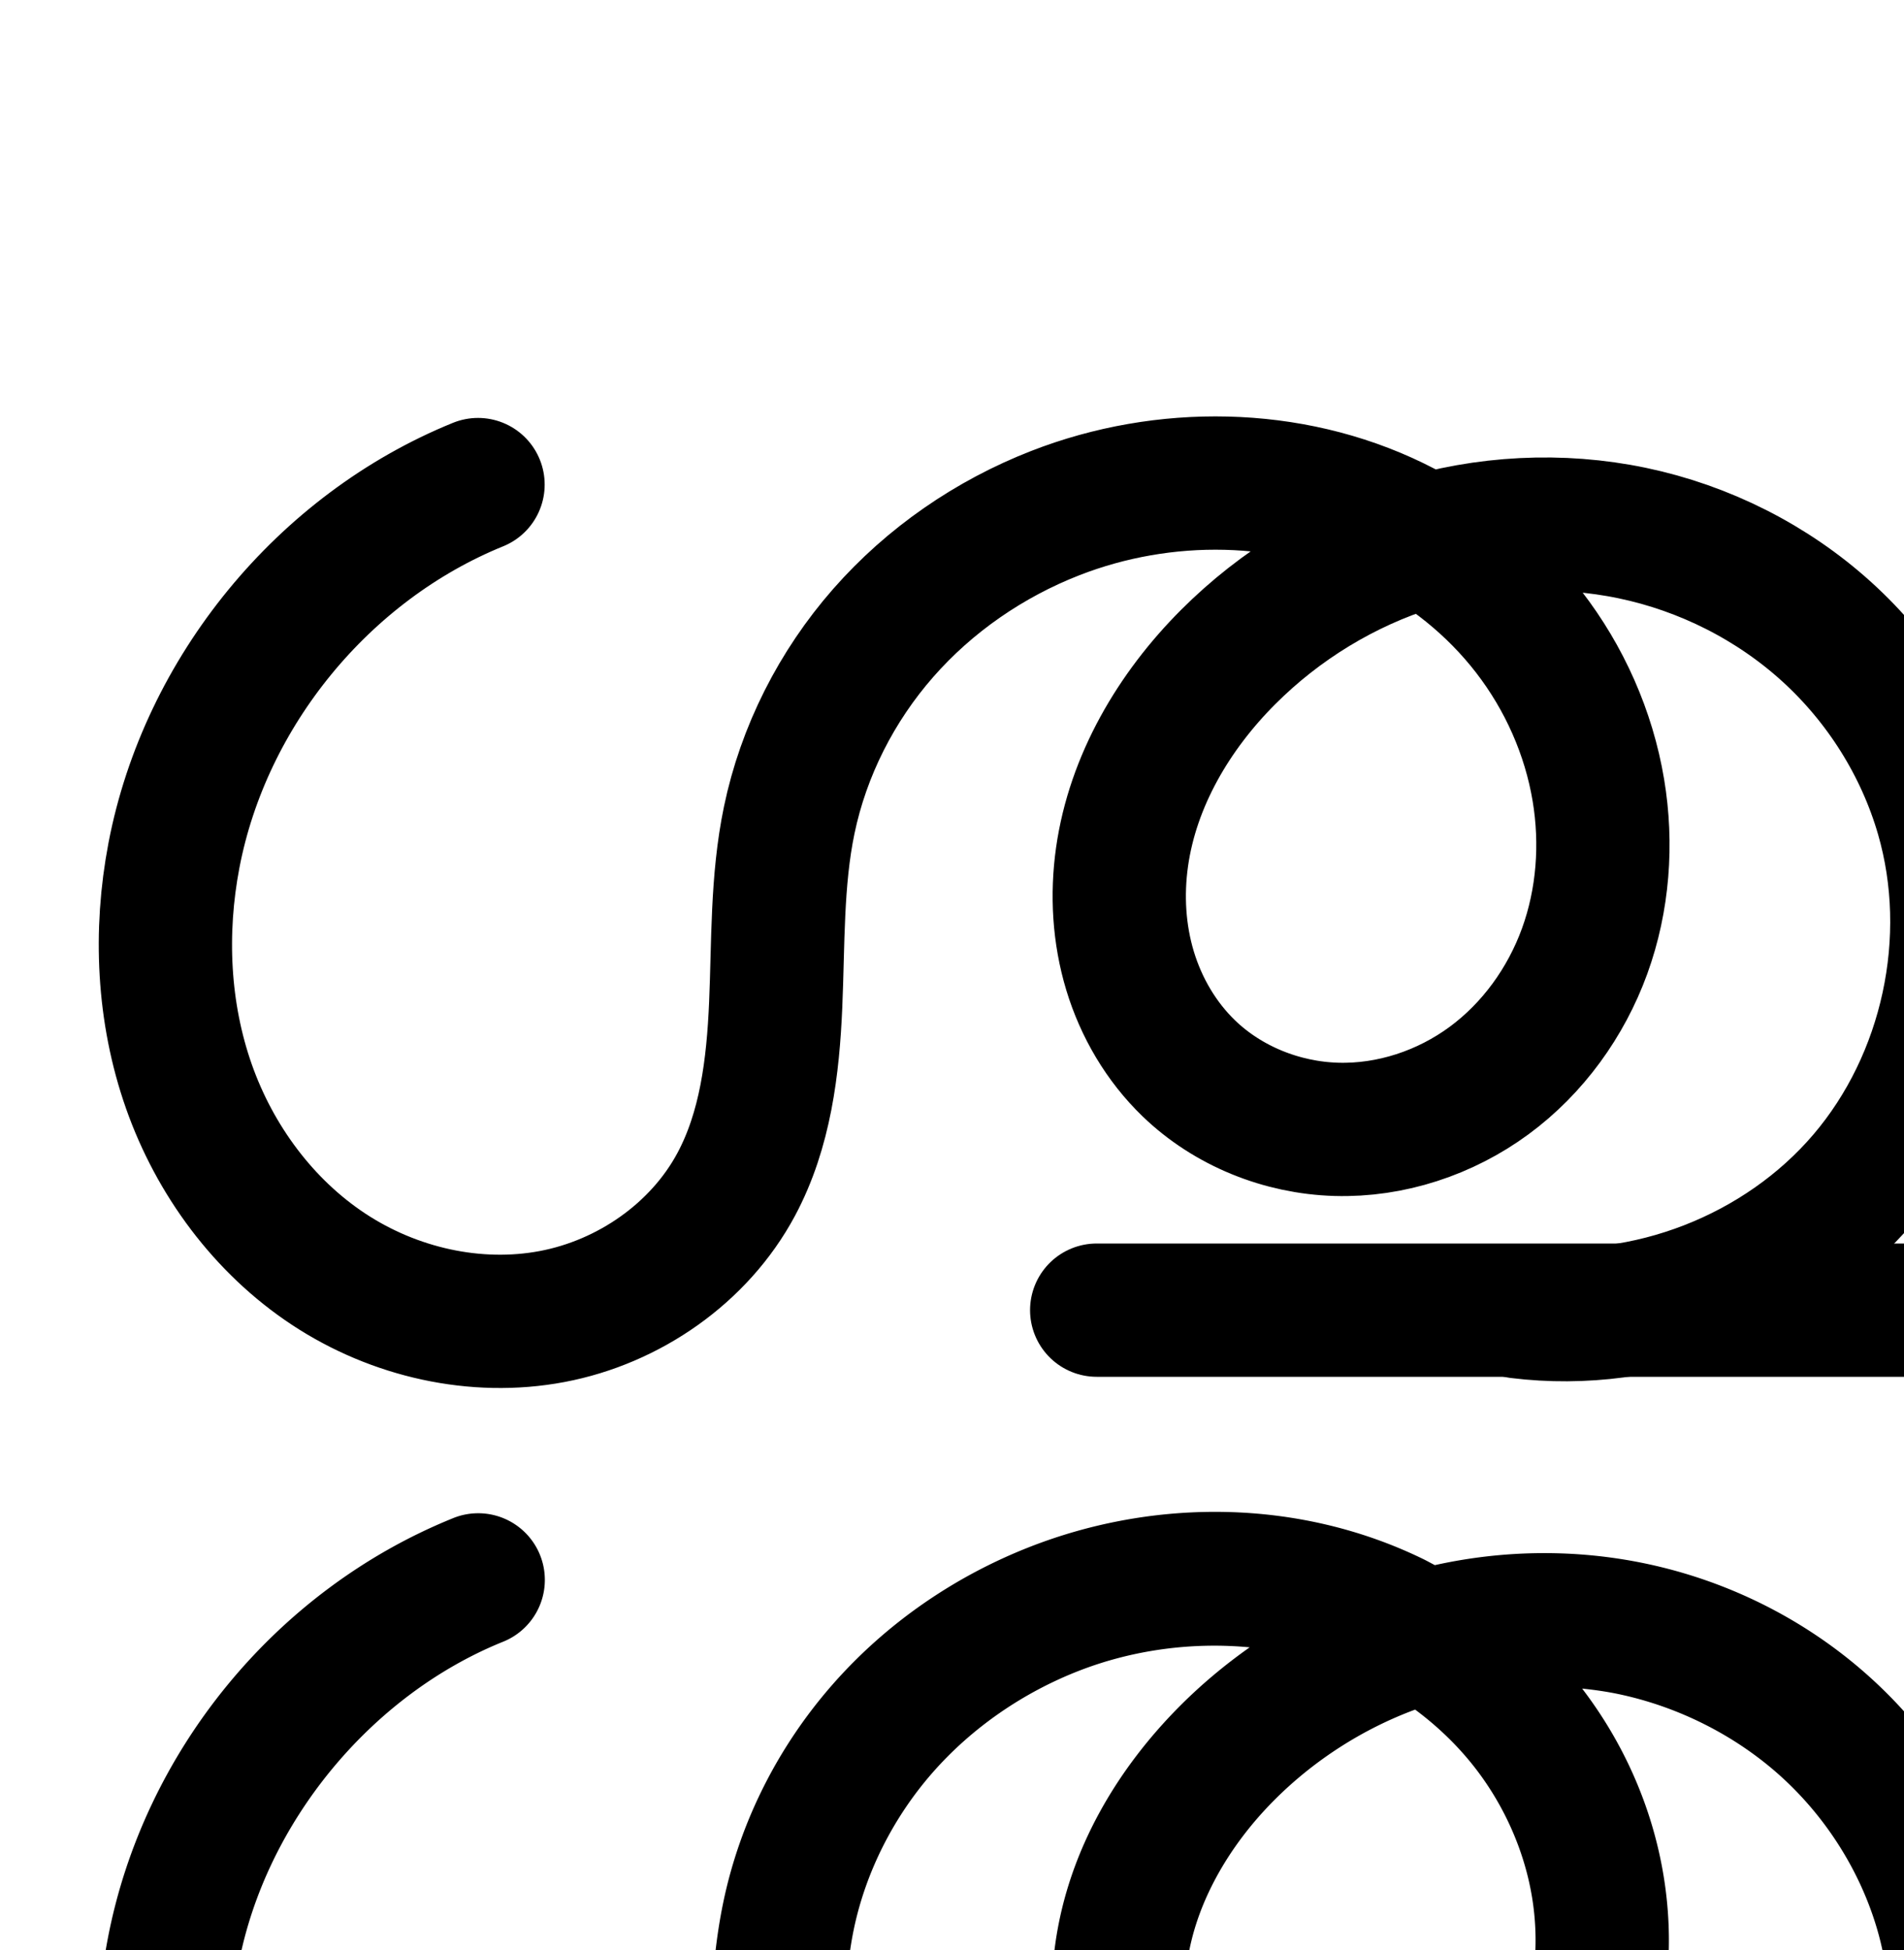 <?xml version="1.0" encoding="UTF-8" standalone="no"?>
<!-- Created with Inkscape (http://www.inkscape.org/) -->

<svg
   xmlns:dc="http://purl.org/dc/elements/1.1/"
   xmlns:cc="http://creativecommons.org/ns#"
   xmlns:rdf="http://www.w3.org/1999/02/22-rdf-syntax-ns#"
   xmlns:svg="http://www.w3.org/2000/svg"
   xmlns="http://www.w3.org/2000/svg"
   xmlns:sodipodi="http://sodipodi.sourceforge.net/DTD/sodipodi-0.dtd"
   xmlns:inkscape="http://www.inkscape.org/namespaces/inkscape"
   width="2000"
   height="2048"
   id="svg2992"
   version="1.1"
   inkscape:version="0.91pre3 r13670"
   sodipodi:docname="ശ്ച.svg">
  <defs
     id="defs5498">
    <inkscape:path-effect
       effect="spiro"
       id="path-effect4153"
       is_visible="true" />
    <inkscape:path-effect
       effect="spiro"
       id="path-effect4504-9-5-0-9"
       is_visible="true" />
    <inkscape:path-effect
       effect="spiro"
       id="path-effect4141-37-35-0-6-4-5"
       is_visible="true" />
    <inkscape:path-effect
       effect="spiro"
       id="path-effect4146-9-3-6"
       is_visible="true" />
    <inkscape:path-effect
       effect="spiro"
       id="path-effect4141-37-35-0-6-4-5-2"
       is_visible="true" />
    <inkscape:path-effect
       effect="spiro"
       id="path-effect4141-37-35-0-6-4-5-2-0"
       is_visible="true" />
    <inkscape:path-effect
       effect="spiro"
       id="path-effect4504-9-5-0-9-4"
       is_visible="true" />
    <inkscape:path-effect
       effect="spiro"
       id="path-effect4504-9-5-0-9-4-2"
       is_visible="true" />
    <inkscape:path-effect
       effect="spiro"
       id="path-effect4153-3"
       is_visible="true" />
  </defs>
  <sodipodi:namedview
     inkscape:window-height="851"
     inkscape:window-width="1600"
     inkscape:pageshadow="2"
     inkscape:pageopacity="0.0"
     borderopacity="1.0"
     bordercolor="#666666"
     pagecolor="#ffffff"
     id="base"
     showgrid="true"
     showguides="true"
     inkscape:guide-bbox="true"
     inkscape:zoom="0.32102648"
     inkscape:cx="1091.6309"
     inkscape:cy="563.61731"
     inkscape:window-x="1599"
     inkscape:window-y="-1"
     inkscape:current-layer="layer1"
     inkscape:window-maximized="1">
    <sodipodi:guide
       orientation="horizontal"
       position="0,600"
       id="guide5596" />
    <inkscape:grid
       type="xygrid"
       id="grid3769"
       empspacing="3"
       visible="true"
       enabled="true"
       snapvisiblegridlinesonly="true"
       spacingx="4px"
       units="px"
       dotted="true"
       spacingy="4px" />
    <sodipodi:guide
       orientation="0,1"
       position="-1040,1600"
       id="guide2985" />
  </sodipodi:namedview>
  <g
     inkscape:label="Layer 1"
     inkscape:groupmode="layer"
     id="layer1"
     transform="translate(0,1048)">
    <path
       style="fill:none;fill-rule:evenodd;stroke:#000000;stroke-width:140;stroke-linecap:round;stroke-linejoin:round;stroke-miterlimit:4;stroke-dasharray:none;stroke-opacity:1"
       d="m 502.128,-539.062 c -162.171,65.857 -286.55,217.493 -319.414,389.413 -15.398,80.55 -11.521,165.319 15.717,242.672 27.239,77.352 78.389,146.851 146.837,192.019 68.448,45.168 154.217,64.888 234.794,49.634 80.577,-15.253 154.551,-66.503 193.28,-138.79 30.644,-57.195 38.656,-123.65 41.456,-188.477 2.8,-64.826 0.997,-130.347 14.175,-193.882 15.067,-72.643 49.827,-140.941 98.736,-196.726 48.909,-55.785 111.778,-99.035 180.906,-125.966 113.857,-44.357 246.247,-42.823 356.121,10.643 54.937,26.733 103.881,65.931 141.224,114.286 37.343,48.355 62.956,105.843 73.004,166.108 9.402,56.392 5.072,115.278 -14.428,169.021 -19.501,53.742 -54.359,102.116 -100.406,136.001 -46.047,33.885 -103.262,52.865 -160.409,51.209 -57.147,-1.656 -113.787,-24.332 -154.935,-64.022 -29.018,-27.989 -50.078,-63.887 -61.752,-102.477 -11.674,-38.59 -14.073,-79.787 -8.41,-119.704 11.327,-79.834 54.513,-152.918 111.53,-209.934 54.543,-54.542 122.273,-95.944 195.941,-118.807 73.668,-22.863 153.154,-27.063 228.652,-11.259 75.498,15.804 146.811,51.664 203.957,103.472 57.145,51.808 99.897,119.494 121.319,193.593 37.494,129.693 5.656,277.302 -81.965,380.008 -87.62,102.707 -228.37,157.402 -362.35,140.808"
       id="path4502-2-0-5-0"
       inkscape:path-effect="#path-effect4504-9-5-0-9-4"
       inkscape:original-d="m 502.12818,-539.06198 c 0,0 -349.01589,224.15848 -319.41438,389.41313 40.2174,224.519341 385.09397,444.43684 590.62947,345.53494 116.0575,-55.8459 2.0271,-265.249049 55.6318,-382.3586 59.23953,-129.4199 139.9358,-295.46788 279.64153,-322.69201 209.4967,-40.82414 557.0337,78.01573 570.3478,291.03738 10.8132,173.008292 -281.0352,380.55416 -430.1786,292.208022 -124.4944,-73.74512384 -98.7284,-395.919252 41.3682,-432.115072 166.0265,-42.89516 665.1982,-48.73041 749.868,166.99956 54.1104,137.867714 -444.3147,520.81651 -444.3147,520.81651"
       inkscape:connector-curvature="0"
       sodipodi:nodetypes="caaaaaassc" />
    <path
       style="fill:none;fill-rule:evenodd;stroke:#000000;stroke-width:140;stroke-linecap:round;stroke-linejoin:round;stroke-miterlimit:4;stroke-dasharray:none;stroke-opacity:1"
       d="m 1152,328 1226,0 0,-854"
       id="path4151"
       inkscape:path-effect="#path-effect4153"
       inkscape:original-d="m 1152,328 1226,0 0,-854"
       inkscape:connector-curvature="0"
       sodipodi:nodetypes="ccc" />
    <path
       style="color:#000000;font-style:normal;font-variant:normal;font-weight:normal;font-stretch:normal;font-size:medium;line-height:normal;font-family:sans-serif;text-indent:0;text-align:start;text-decoration:none;text-decoration-line:none;text-decoration-style:solid;text-decoration-color:#000000;letter-spacing:normal;word-spacing:normal;text-transform:none;direction:ltr;block-progression:tb;writing-mode:lr-tb;baseline-shift:baseline;text-anchor:start;white-space:normal;clip-rule:nonzero;display:inline;overflow:visible;visibility:visible;opacity:1;isolation:auto;mix-blend-mode:normal;color-interpolation:sRGB;color-interpolation-filters:linearRGB;solid-color:#000000;solid-opacity:1;fill:#000000;fill-opacity:1;fill-rule:evenodd;stroke:none;stroke-width:140;stroke-linecap:round;stroke-linejoin:round;stroke-miterlimit:4;stroke-dasharray:none;stroke-dashoffset:0;stroke-opacity:1;color-rendering:auto;image-rendering:auto;shape-rendering:auto;text-rendering:auto;enable-background:accumulate"
       d="M 1276.182 1587.834 C 1210.127 1587.843 1144.121 1600.327 1082.496 1624.336 C 1003.124 1655.258 931.054 1704.721 874.365 1769.379 C 817.624 1834.098 777.368 1912.974 759.725 1998.037 C 744.345 2072.186 746.813 2141.613 744.156 2203.113 C 741.515 2264.249 733.314 2319.777 710.932 2361.553 C 683.221 2413.274 626.449 2453.243 566.334 2464.623 C 505.509 2476.137 436.942 2460.863 383.113 2425.342 C 328.835 2389.524 286.231 2332.344 263.748 2268.498 C 241.14 2204.295 237.469 2131.744 250.76 2062.219 C 278.934 1914.835 388.73 1780.978 527.756 1724.52 A 70.007 70.007 0 1 0 475.08 1594.807 C 289.765 1670.063 150.805 1839.478 113.25 2035.934 C 95.744 2127.508 99.826 2224.496 131.695 2314.998 C 163.69 2405.857 223.386 2487.675 306.004 2542.193 C 389.072 2597.009 492.043 2621.172 592.373 2602.18 C 693.412 2583.053 784.588 2520.522 834.336 2427.67 C 873.241 2355.056 881.066 2277.673 884.025 2209.156 C 886.97 2141.004 885.83 2079.39 896.807 2026.469 C 909.298 1966.245 938.56 1908.525 979.637 1861.674 C 1020.766 1814.762 1074.434 1777.726 1133.318 1754.785 C 1189.901 1732.741 1252.387 1724.41 1312.674 1730.135 C 1286.772 1748.383 1262.376 1768.765 1239.947 1791.193 C 1174.278 1856.861 1122.578 1942.34 1108.609 2040.791 C 1101.619 2090.063 1104.42 2141.336 1119.322 2190.598 C 1134.268 2240.005 1161.118 2286.185 1199.48 2323.188 C 1254.142 2375.911 1326.681 2404.646 1400.984 2406.799 C 1474.963 2408.942 1546.617 2384.894 1604.908 2342 C 1662.988 2299.261 1705.599 2239.72 1729.629 2173.496 C 1753.589 2107.465 1758.576 2036.714 1747.301 1969.086 C 1735.387 1897.626 1705.489 1830.429 1661.92 1773.449 C 1674.62 1774.768 1687.256 1776.537 1699.695 1779.141 C 1763.061 1792.405 1823.393 1822.817 1870.977 1865.957 C 1918.516 1909.056 1954.387 1965.976 1972.066 2027.131 C 2002.689 2133.054 1975.655 2258.385 1904.094 2342.268 C 1852.676 2402.539 1776.505 2443.479 1697.107 2456.725 L 1151.291 2456.725 A 70.007 70.007 0 1 0 1151.291 2596.725 L 1579.213 2596.725 A 70.007 70.007 0 0 0 1586.395 2597.977 C 1628.177 2603.151 1670.198 2602.583 1711.33 2596.725 L 2377.291 2596.725 A 70.007 70.007 0 0 0 2447.291 2526.725 L 2447.291 1672.725 A 70.007 70.007 0 0 0 2376.236 1601.736 A 70.007 70.007 0 0 0 2307.291 1672.725 L 2307.291 2456.725 L 1989.016 2456.725 C 1996.457 2449.124 2003.664 2441.263 2010.602 2433.131 C 2114.281 2311.6 2150.924 2141.713 2106.559 1988.25 C 2081.394 1901.206 2031.761 1822.753 1965.01 1762.236 C 1898.303 1701.76 1816.009 1660.453 1728.379 1642.109 C 1655.256 1626.803 1579.617 1627.74 1507.18 1643.797 C 1503.008 1641.612 1498.891 1639.322 1494.656 1637.262 C 1430.009 1605.803 1359.838 1589.767 1289.393 1587.998 C 1284.99 1587.888 1280.585 1587.833 1276.182 1587.834 z M 1486.484 1795.525 C 1510.383 1813.267 1531.909 1834.044 1549.85 1857.275 C 1580.252 1896.644 1601.146 1943.757 1609.207 1992.109 C 1616.736 2037.266 1613.065 2084.289 1598.023 2125.742 C 1583.052 2167.002 1555.946 2204.21 1521.932 2229.24 C 1488.128 2254.115 1445.354 2268.026 1405.039 2266.857 C 1365.049 2265.699 1324.308 2249.08 1296.672 2222.424 C 1276.999 2203.448 1261.727 2177.833 1253.326 2150.061 C 1244.881 2122.143 1242.885 2091.02 1247.221 2060.459 C 1255.907 1999.244 1290.577 1938.555 1338.941 1890.191 C 1380.587 1848.546 1431.549 1815.852 1486.484 1795.527 L 1486.484 1795.525 z "
       transform="translate(0,-1048)"
       id="path4502-2-0-5-0-4" />
  </g>
</svg>
